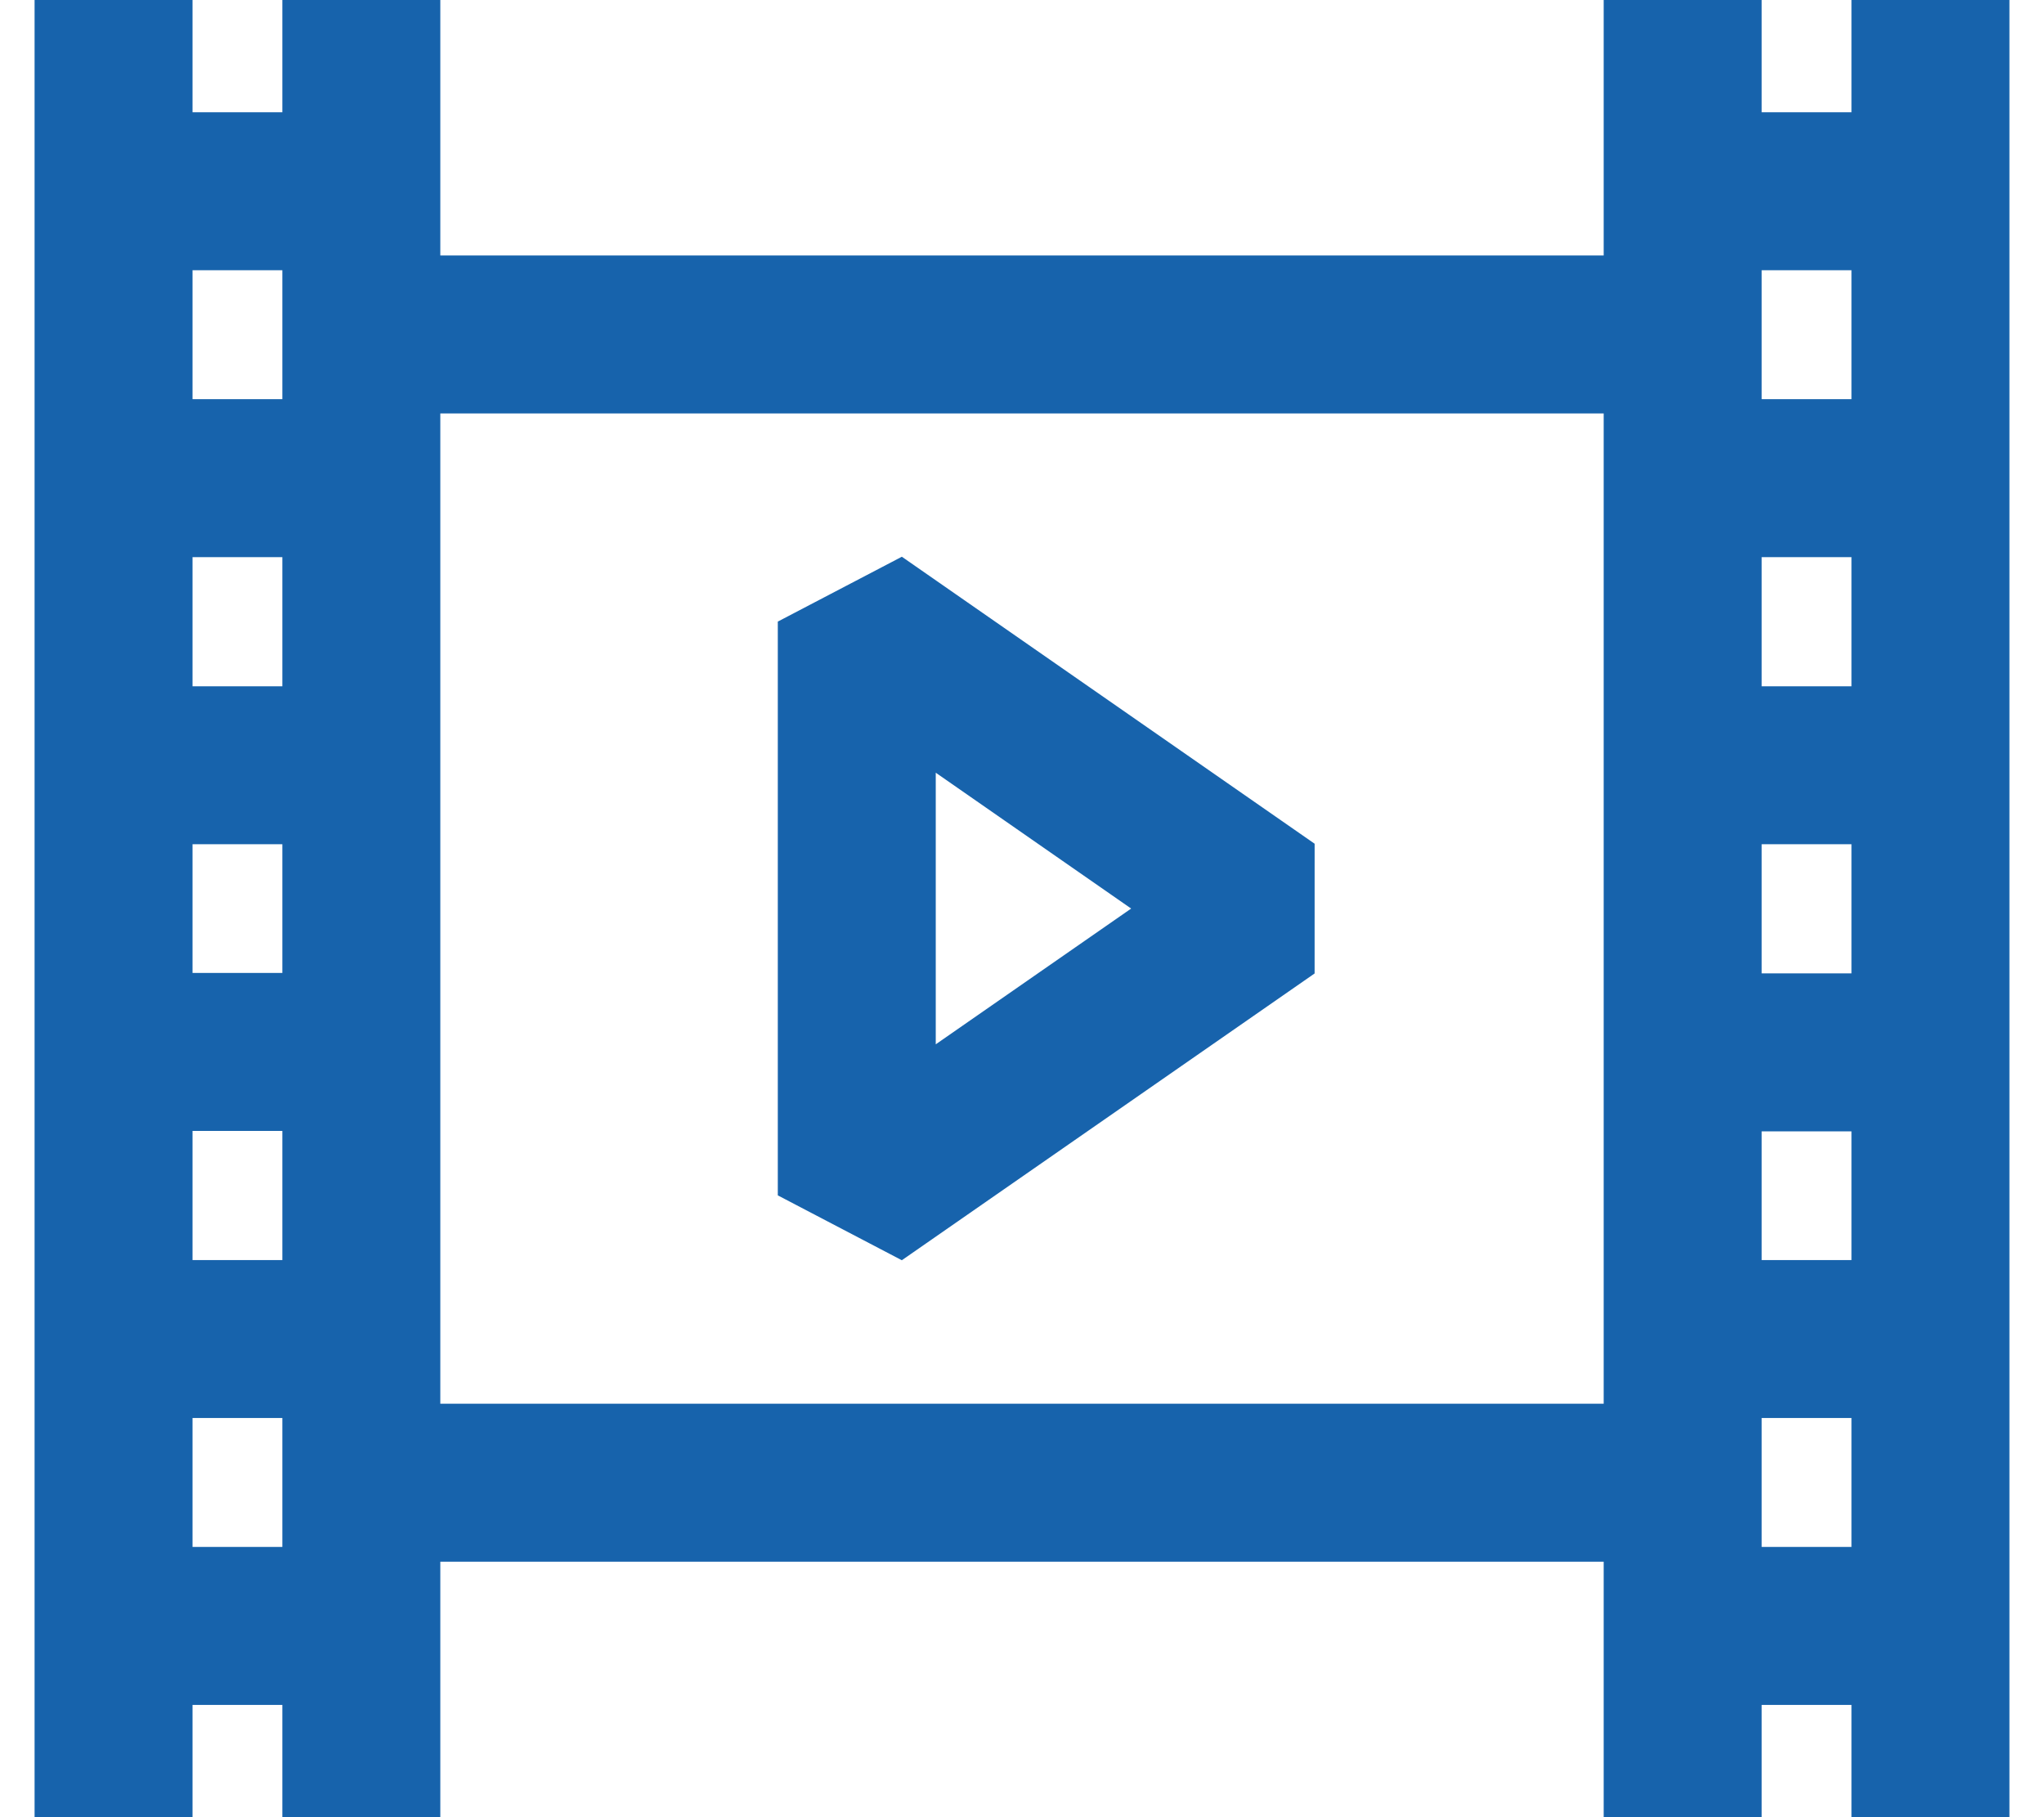 <svg width="18" height="16" fill="none" xmlns="http://www.w3.org/2000/svg"><path d="M3.182 16V0M14.818 0v16M1 0v16M17 0v16M1 1.684h2.182M1 4.21h2.182M1 6.738h2.182M1 9.262h2.182M1 11.79h2.182M1 14.316h2.182M14.818 1.684H17M14.818 4.21H17M14.818 6.738H17M14.818 9.266H17M14.818 11.79H17M14.818 14.316H17M3.182 2.945h11.636M3.182 13.055h11.636M7.545 5.473v5.052L11.18 8 7.545 5.473z" stroke="#1763AC" stroke-width="1.391" stroke-miterlimit="10" stroke-linejoin="bevel"/></svg>